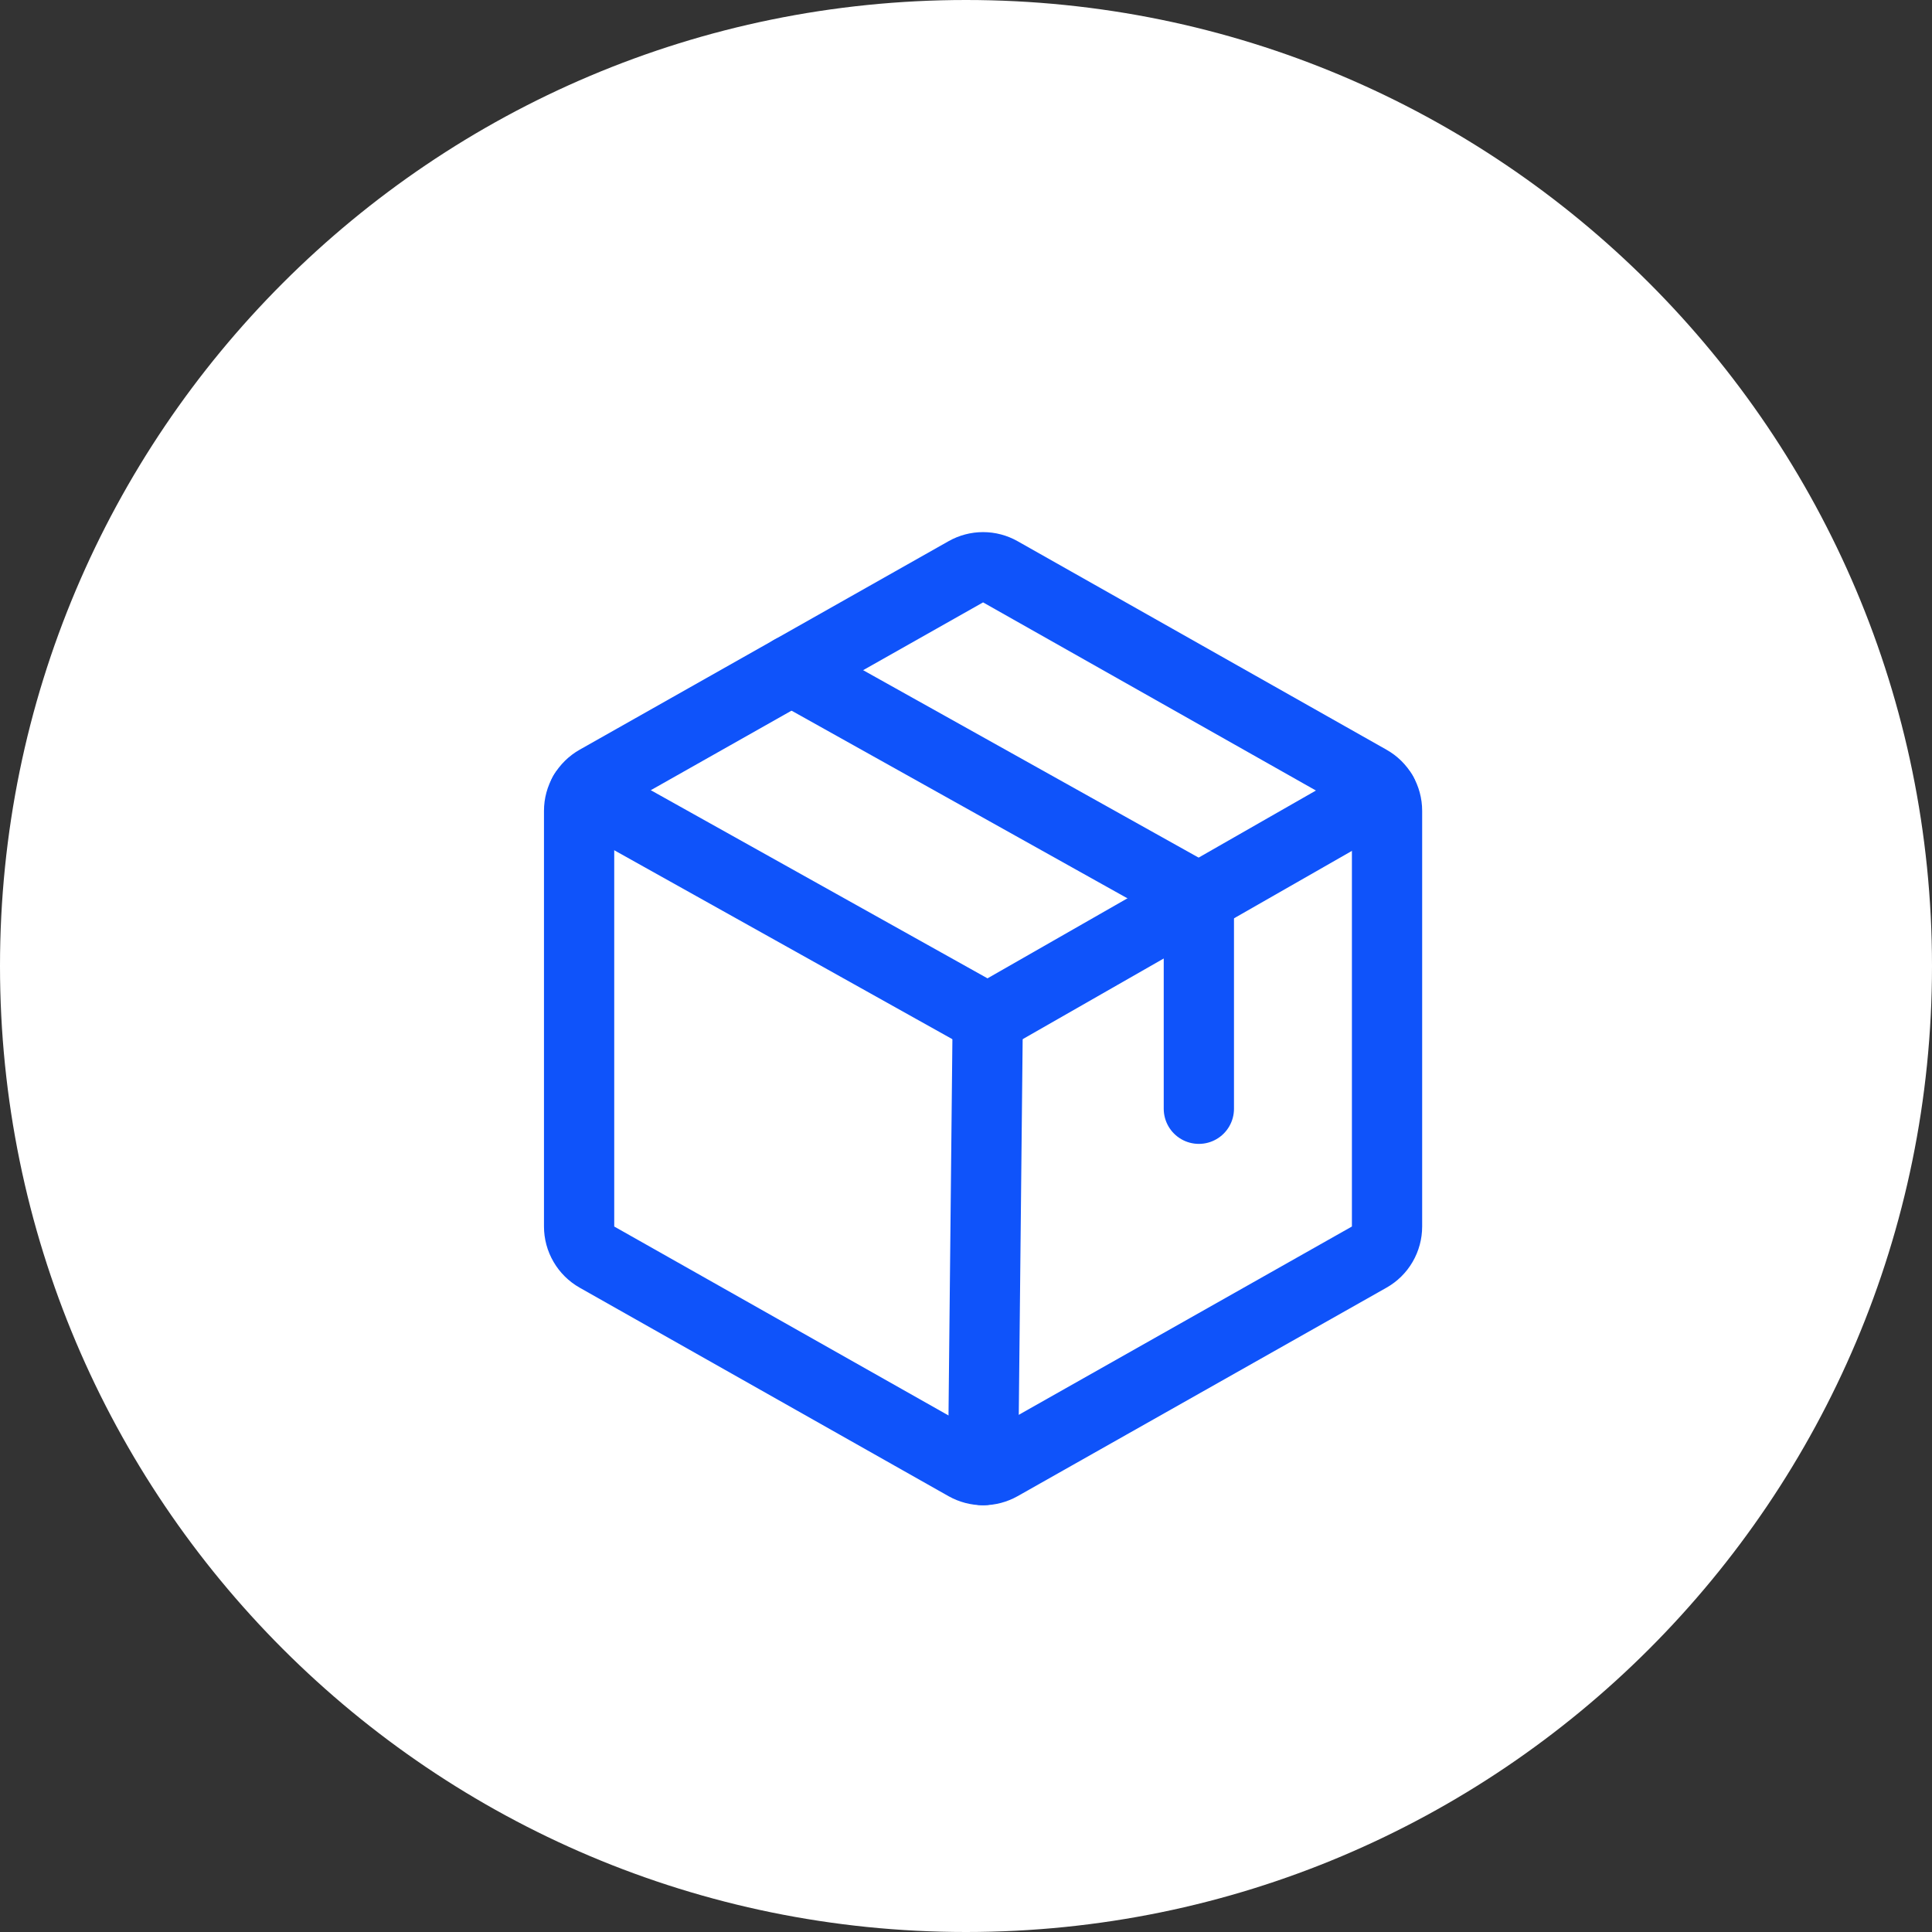 <svg width="55" height="55" viewBox="0 0 55 55" fill="none" xmlns="http://www.w3.org/2000/svg">
<rect x="0" y="0" width="55" height="55" fill="#333333" stroke="none"/>
<path fill-rule="evenodd" clip-rule="evenodd" d="M27.5 55C42.688 55 55 42.688 55 27.5C55 12.312 42.688 0 27.5 0C12.312 0 0 12.312 0 27.5C0 42.688 12.312 55 27.5 55Z" fill="white"/>
<path d="M28.119 29L27.986 41.851" stroke="#0F53FA" stroke-width="2" stroke-linecap="round" stroke-linejoin="round"/>
<path d="M39.486 34.916V23.083C39.486 22.906 39.439 22.732 39.35 22.579C39.261 22.426 39.133 22.3 38.978 22.213L28.478 16.278C28.328 16.193 28.159 16.148 27.986 16.148C27.814 16.148 27.644 16.193 27.494 16.278L16.994 22.213C16.84 22.3 16.712 22.426 16.623 22.579C16.533 22.732 16.486 22.906 16.486 23.083V34.916C16.486 35.093 16.533 35.267 16.623 35.42C16.712 35.573 16.84 35.7 16.994 35.787L27.494 41.722C27.644 41.806 27.814 41.851 27.986 41.851C28.159 41.851 28.328 41.806 28.478 41.722L38.978 35.787C39.133 35.7 39.261 35.573 39.35 35.42C39.439 35.267 39.486 35.093 39.486 34.916V34.916Z" stroke="#0F53FA" stroke-width="2" stroke-linecap="round" stroke-linejoin="round"/>
<path d="M39.348 22.578L28.118 29L16.623 22.577" stroke="#0F53FA" stroke-width="2" stroke-linecap="round" stroke-linejoin="round"/>
<path d="M34.129 31.564V25.564L22.531 19.084" stroke="#0F53FA" stroke-width="2" stroke-linecap="round" stroke-linejoin="round"/>
</svg>
